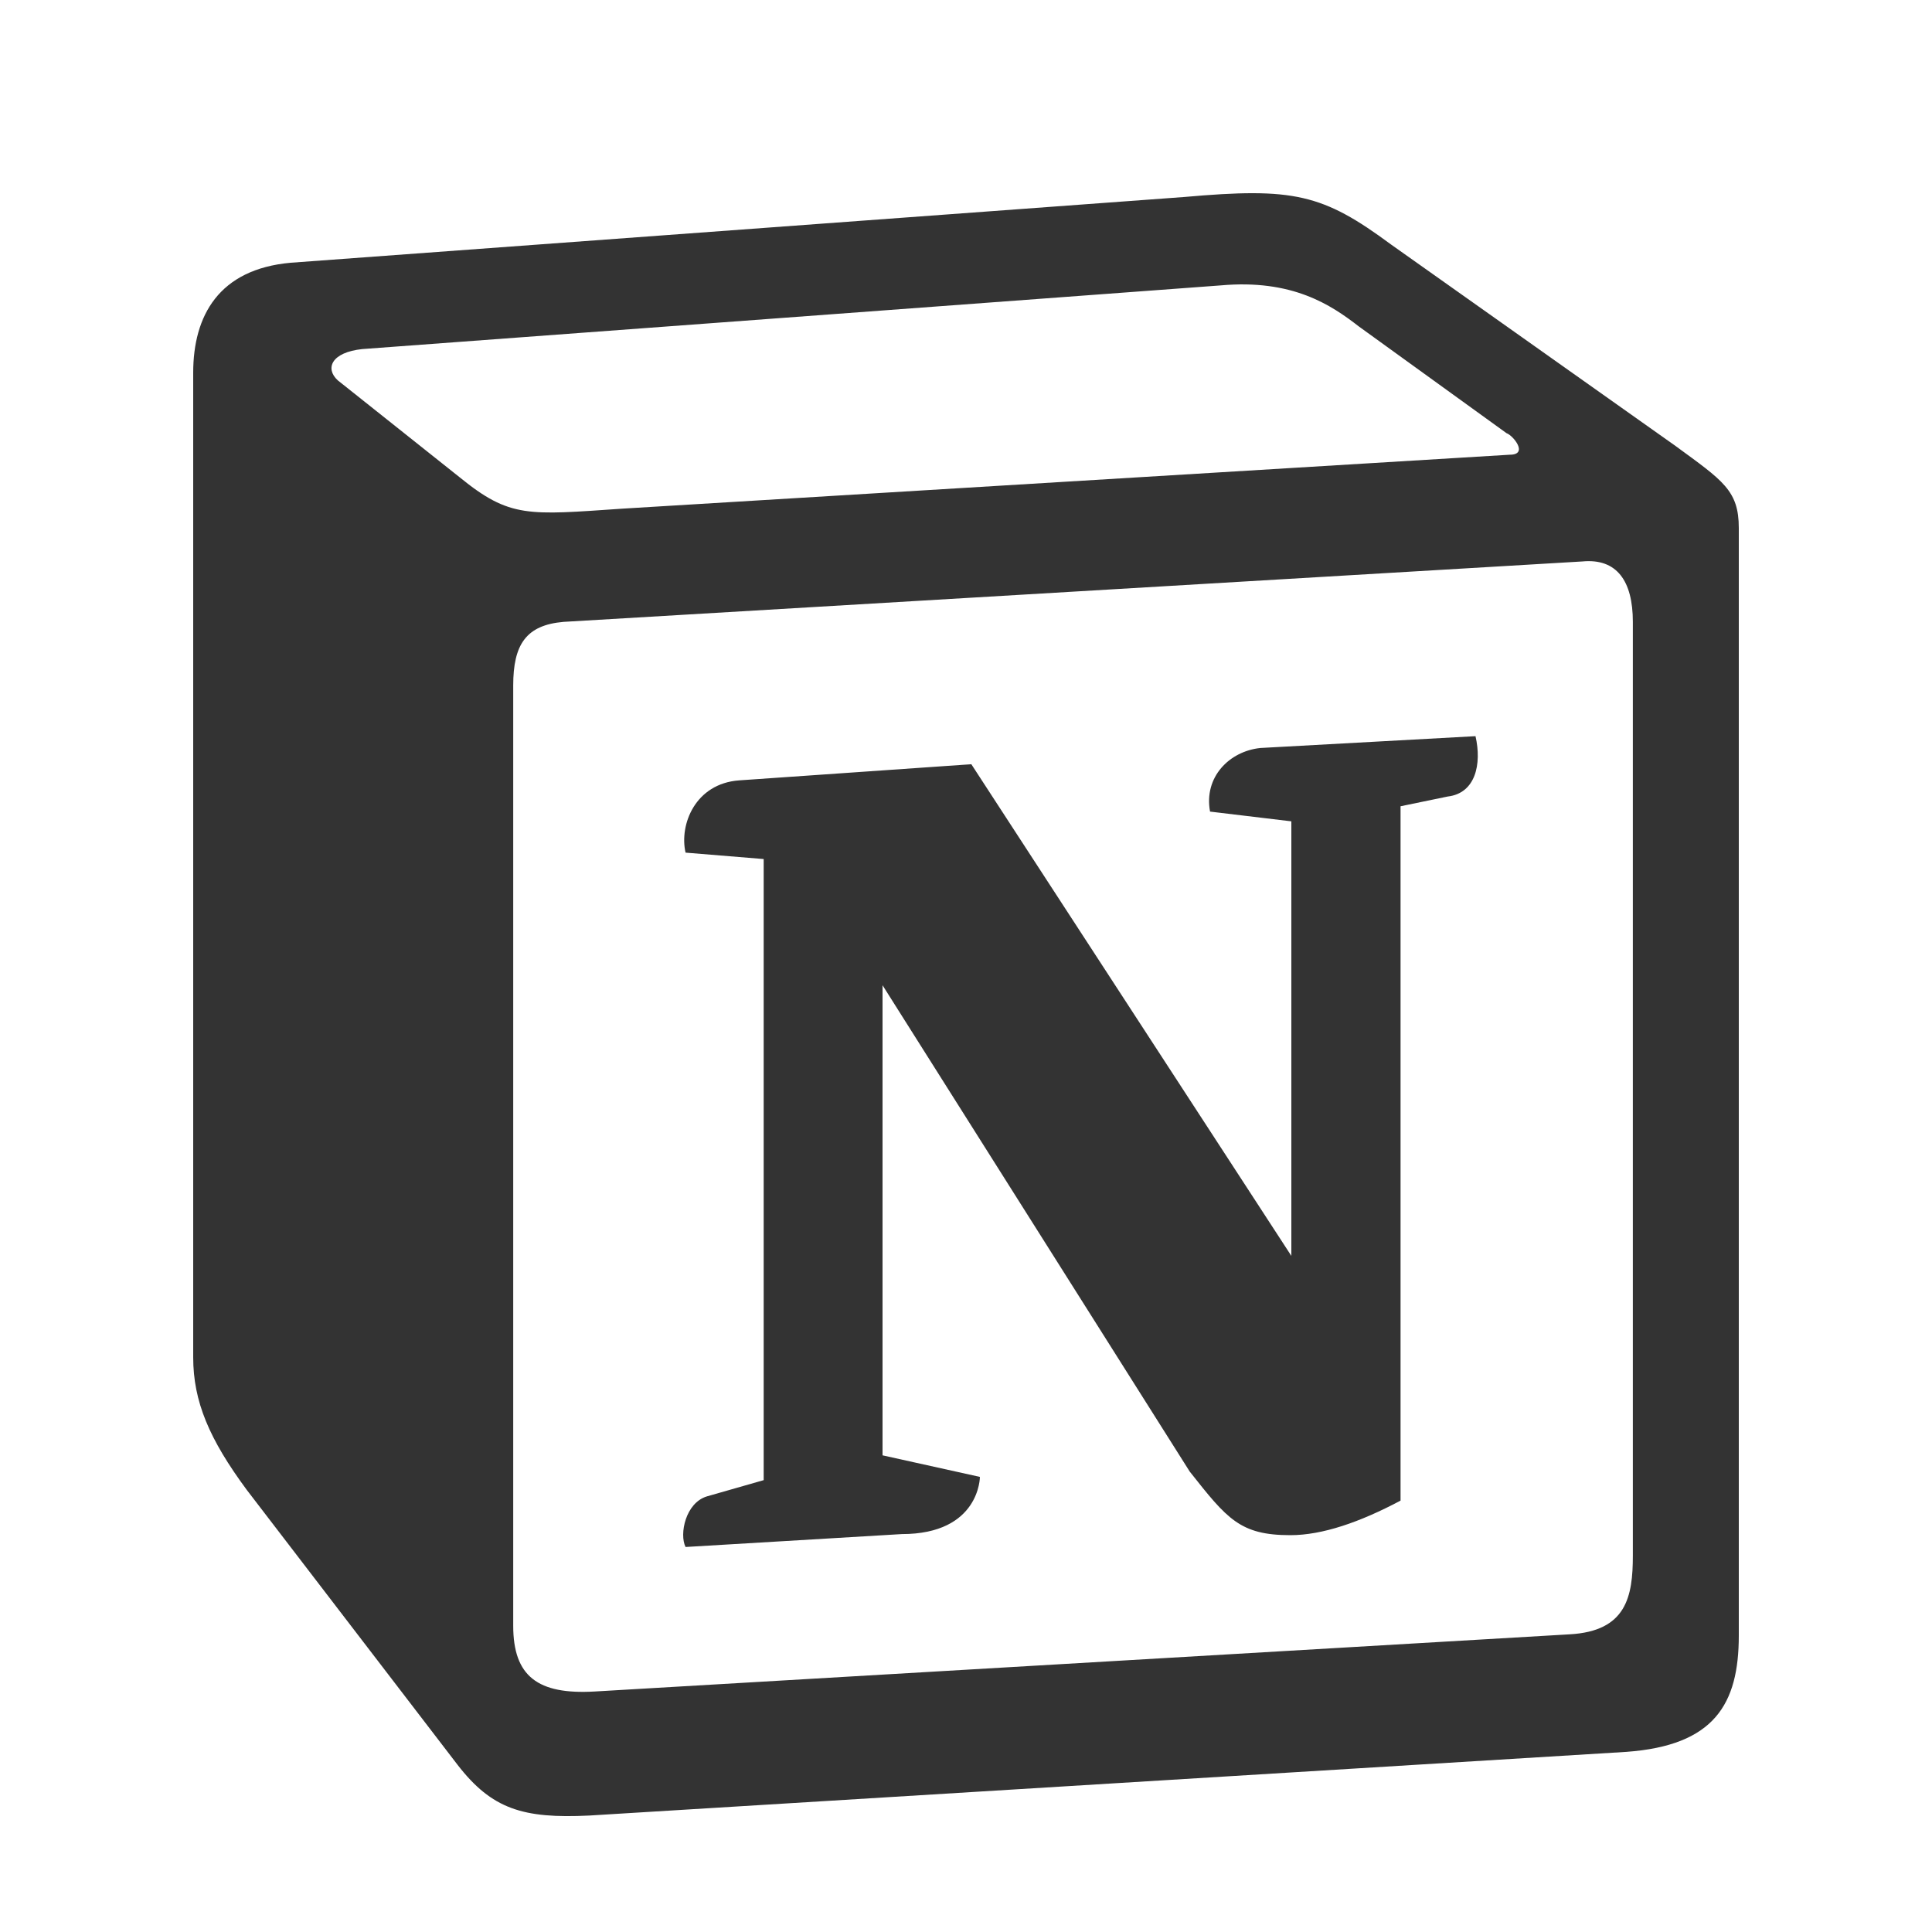<svg width="25" height="25" viewBox="0 0 25 25" fill="none" xmlns="http://www.w3.org/2000/svg">
<g opacity="0.8">
<path fill-rule="evenodd" clip-rule="evenodd" d="M5.949 6.177C6.6 6.707 6.835 6.665 8.054 6.582L19.536 5.884C19.785 5.884 19.578 5.633 19.494 5.605L17.583 4.224C17.223 3.945 16.724 3.61 15.796 3.693L4.688 4.517C4.287 4.559 4.204 4.768 4.37 4.921L5.949 6.177ZM6.641 8.87V21.037C6.641 21.693 6.96 21.93 7.694 21.888L20.312 21.148C21.046 21.107 21.129 20.66 21.129 20.13V8.047C21.129 7.517 20.921 7.224 20.478 7.265L7.292 8.047C6.807 8.089 6.641 8.34 6.641 8.87ZM19.093 9.526C19.176 9.889 19.093 10.265 18.733 10.307L18.123 10.433V19.418C17.597 19.697 17.112 19.865 16.697 19.865C16.046 19.865 15.88 19.656 15.395 19.042L11.42 12.749V18.832L12.68 19.111C12.68 19.111 12.68 19.851 11.669 19.851L8.871 20.018C8.788 19.851 8.871 19.446 9.148 19.363L9.882 19.153V11.116L8.871 11.033C8.788 10.67 8.996 10.14 9.564 10.098L12.569 9.889L16.71 16.251V10.628L15.658 10.502C15.575 10.056 15.907 9.721 16.309 9.679L19.093 9.526ZM3.76 3.4L15.325 2.549C16.738 2.424 17.112 2.507 17.999 3.163L21.683 5.772C22.292 6.219 22.5 6.344 22.5 6.833V21.163C22.5 22.055 22.181 22.586 21.046 22.669L7.625 23.493C6.766 23.535 6.364 23.409 5.921 22.837L3.193 19.279C2.708 18.623 2.5 18.135 2.5 17.563V4.824C2.5 4.084 2.832 3.484 3.76 3.4Z" fill="black"/>
</g>
</svg>
